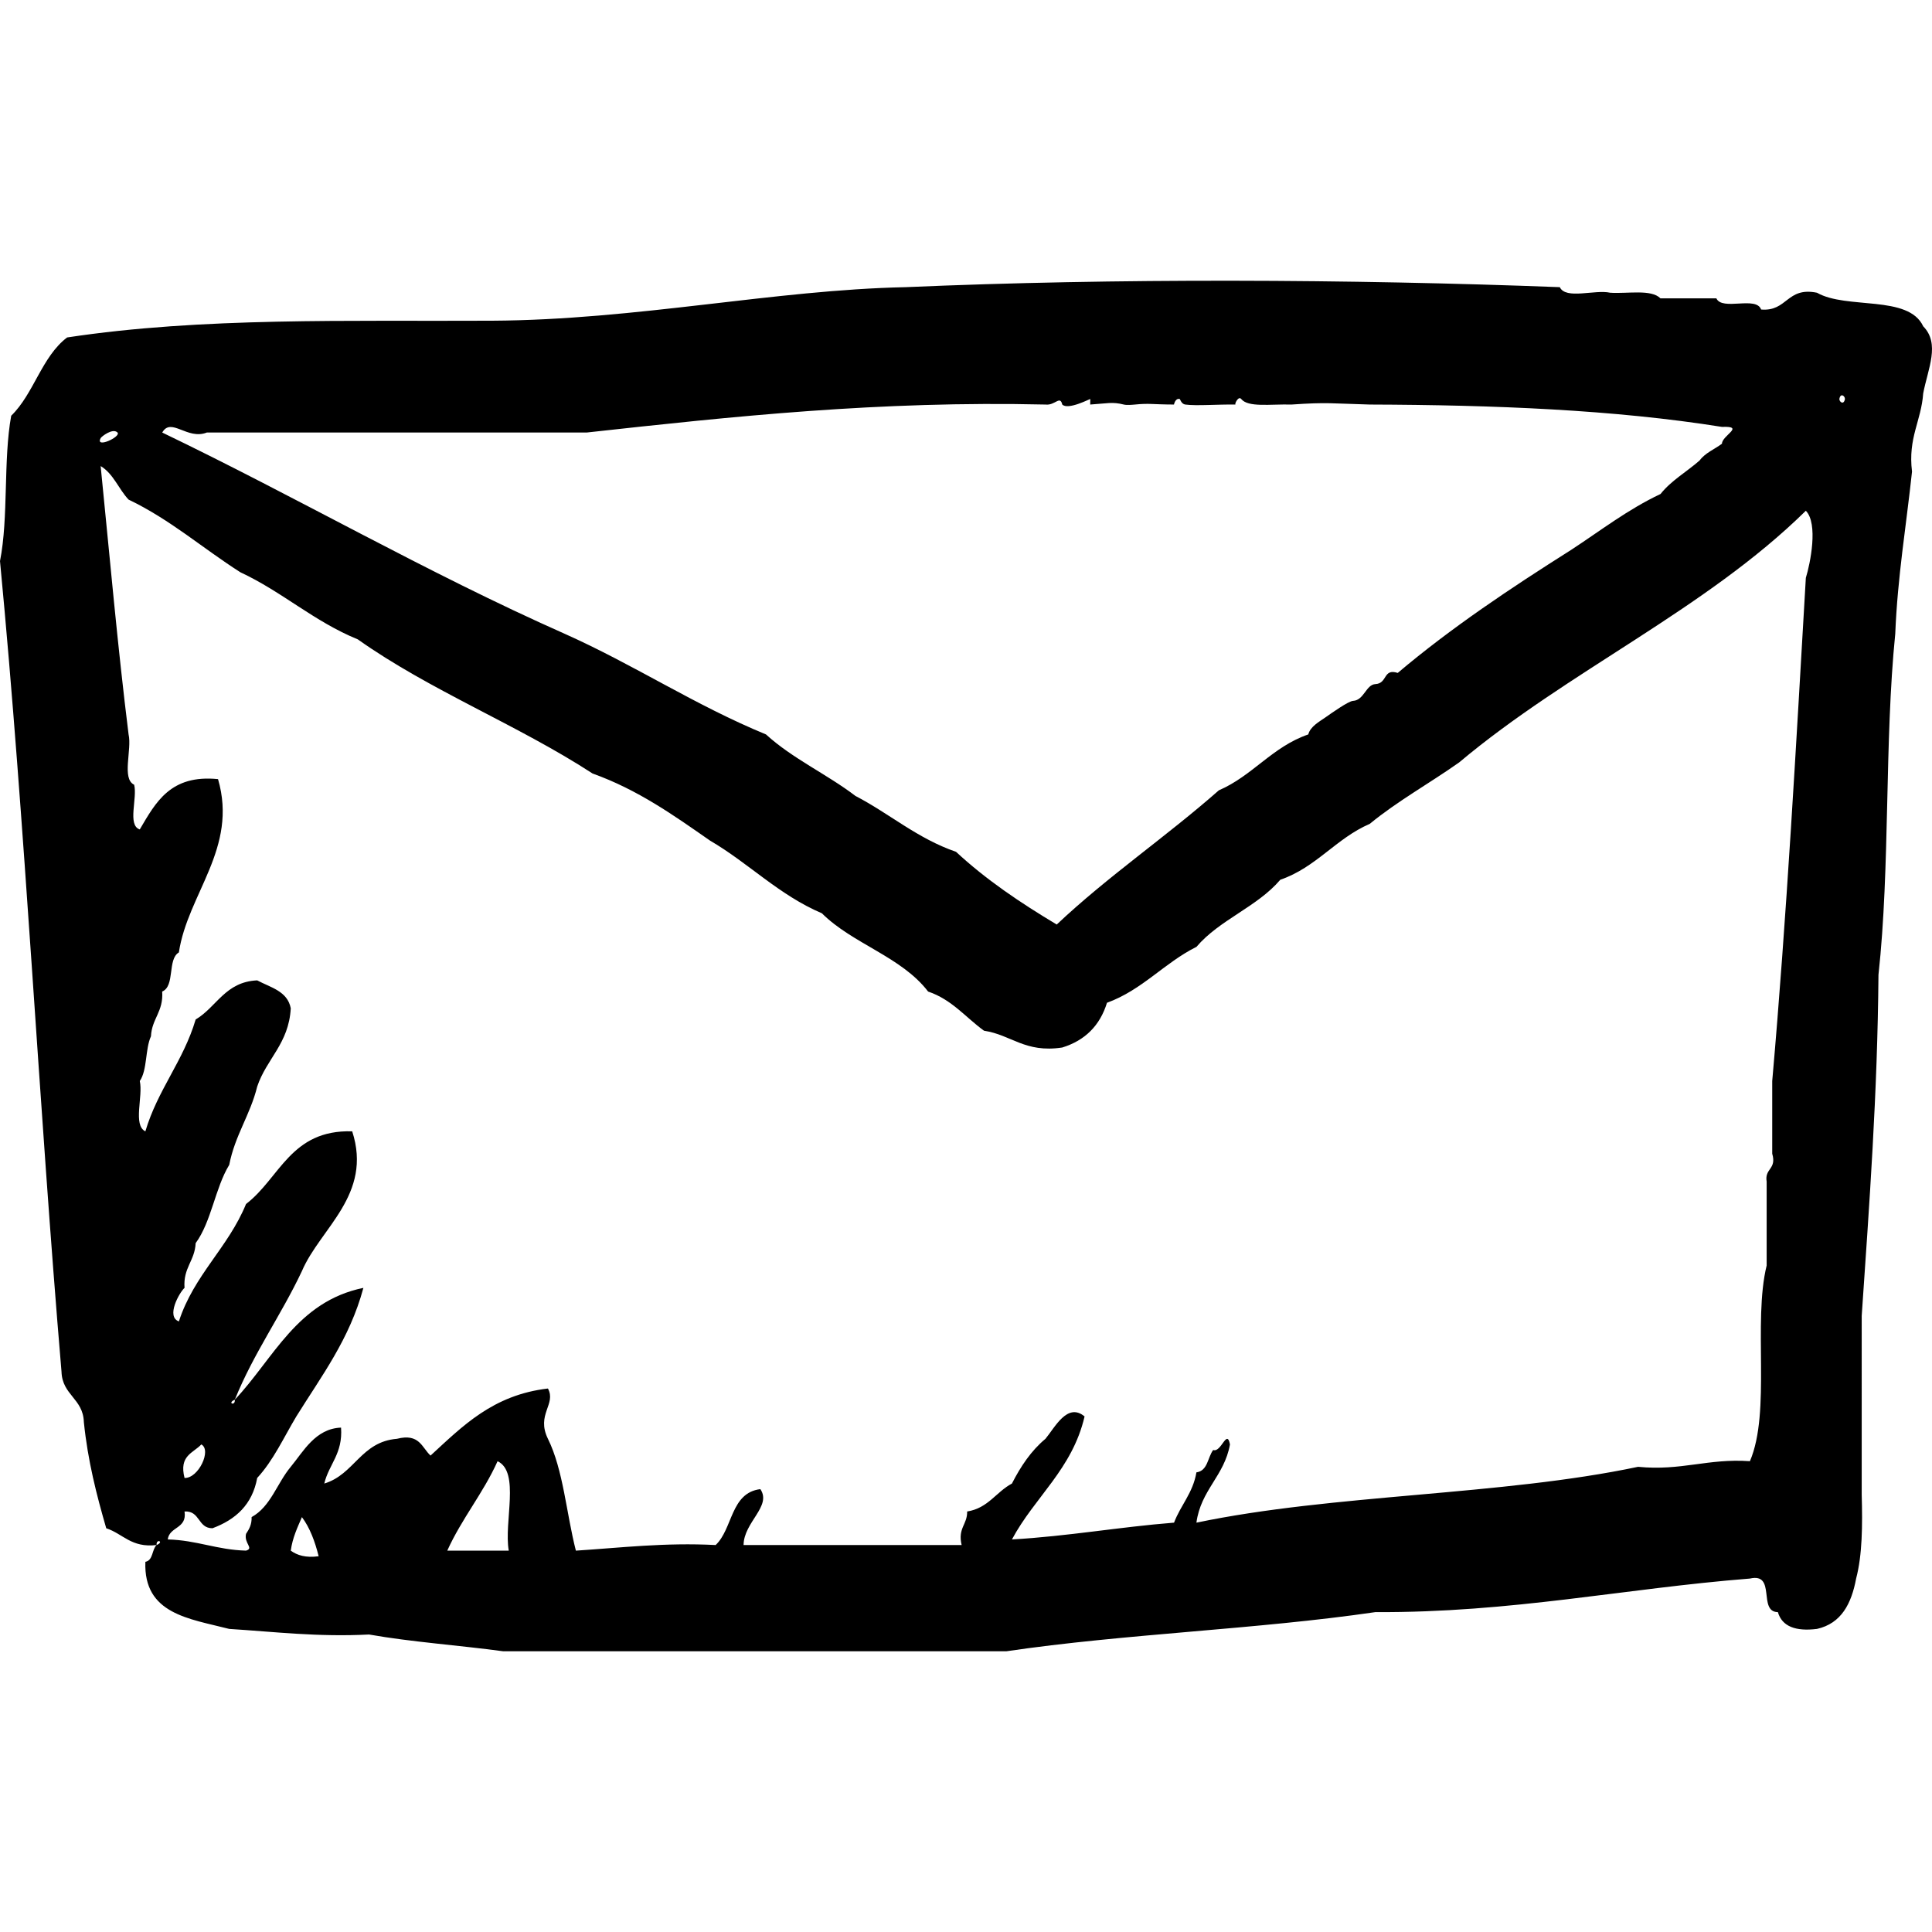 <?xml version="1.0" encoding="iso-8859-1"?>
<!-- Generator: Adobe Illustrator 19.0.0, SVG Export Plug-In . SVG Version: 6.00 Build 0)  -->
<svg xmlns="http://www.w3.org/2000/svg" xmlns:xlink="http://www.w3.org/1999/xlink" version="1.1" id="Capa_1" x="0px" y="0px" viewBox="0 0 110 110" style="enable-background:new 0 0 110 110;" xml:space="preserve" width="512px" height="512px">
<g id="mail_1_">
	<g>
		<path style="fill-rule:evenodd;clip-rule:evenodd;" d="M109.499,18.577c-0.843-1.809-4.362-0.944-6.047-1.91    c-1.732-0.352-1.676,1.082-3.182,0.956c-0.275-0.788-2.218,0.093-2.547-0.636H94.54c-0.53-0.535-1.872-0.254-2.863-0.32    c-0.865-0.196-2.529,0.405-2.868-0.317c-11.932-0.457-25.32-0.519-37.243,0c-7.5,0.156-15.289,1.864-23.555,1.91    c-8.133,0.043-16.493-0.213-24.189,0.953c-1.45,1.099-1.893,3.205-3.184,4.457C0.18,26.183,0.492,29.468,0,31.946    c1.444,15.111,2.206,30.899,3.502,46.154c0.041,1.338,1.232,1.525,1.272,2.865c0.226,2.219,0.727,4.157,1.275,6.048    c0.959,0.314,1.422,1.125,2.867,0.955c-0.035-0.385,0.461-0.195,0,0c-0.274,0.257-0.189,0.871-0.639,0.956    c-0.111,2.976,2.495,3.234,4.775,3.82c2.593,0.164,5.047,0.468,7.959,0.318c2.431,0.43,5.114,0.612,7.639,0.955h28.647    c6.75-0.996,14.251-1.24,21.008-2.229c7.784,0.039,14.147-1.344,21.328-1.911c1.518-0.35,0.438,1.899,1.592,1.911    c0.239,0.821,1.016,1.106,2.227,0.956c1.387-0.313,1.961-1.437,2.228-2.867c0.354-1.344,0.367-3.027,0.318-4.773V74.917    c0.435-6.355,0.901-12.679,0.954-19.416c0.671-6.118,0.334-13.249,0.956-19.417c0.131-3.263,0.627-6.161,0.954-9.232    c-0.237-1.936,0.524-2.87,0.637-4.456C109.772,20.979,110.475,19.574,109.499,18.577z M11.782,24.624h21.642    c8.315-0.917,16.652-1.809,26.101-1.591c0.548,0.067,0.828-0.544,0.956,0c0.333,0.331,1.583-0.329,1.591-0.317    c0.012,0.015-0.008,0.317,0,0.317c0.97-0.062,1.251-0.166,1.912,0c0.169,0.042,0.461,0.016,0.635,0    c0.824-0.083,0.979-0.004,2.223,0c0,0,0.065-0.372,0.324-0.317c0.024,0.002,0.092,0.288,0.32,0.317    c0.643,0.085,1.808-0.015,2.865,0c-0.087-0.002,0.159-0.517,0.318-0.317c0.395,0.495,1.652,0.285,2.867,0.317    c2.036-0.142,2.317-0.057,4.454,0c7.085,0.024,13.927,0.294,20.052,1.273c1.345-0.054-0.003,0.489,0,0.957    c-0.424,0.317-0.957,0.524-1.272,0.953c-0.732,0.646-1.618,1.143-2.227,1.91c-1.874,0.885-3.425,2.095-5.092,3.184    c-3.447,2.179-6.822,4.427-9.87,7.003c-0.847-0.274-0.568,0.6-1.273,0.637c-0.534,0.028-0.644,0.921-1.272,0.955    c-0.261,0.013-1.202,0.681-1.593,0.955c-0.308,0.215-0.848,0.51-0.954,0.955c-2.052,0.705-3.165,2.35-5.094,3.184    c-2.987,2.633-6.338,4.909-9.229,7.64c-2.059-1.232-4.025-2.553-5.733-4.14c-2.207-0.761-3.772-2.165-5.729-3.183    c-1.625-1.239-3.596-2.132-5.091-3.5c-4.058-1.671-7.498-3.962-11.458-5.729c-7.938-3.521-15.179-7.739-22.918-11.46    C9.742,23.732,10.665,25.072,11.782,24.624z M5.732,24.943c0.046-0.087,0.684-0.588,0.956-0.319    C6.919,24.86,5.396,25.567,5.732,24.943z M16.555,88.288c0.102-0.745,0.381-1.316,0.635-1.91c0.453,0.606,0.741,1.381,0.953,2.228    C17.409,88.706,16.923,88.553,16.555,88.288z M28.967,88.288h-3.502c0.826-1.828,2.043-3.266,2.865-5.093    C29.625,83.81,28.678,86.665,28.967,88.288z M102.817,32.901c-0.561,9.627-1.091,19.282-1.914,28.649v4.136    c0.265,0.901-0.446,0.826-0.317,1.591v4.776c-0.793,3.236,0.256,8.32-0.953,11.141c-2.398-0.169-3.894,0.563-6.369,0.32    c-7.794,1.646-17.337,1.546-25.145,3.18c0.252-1.866,1.589-2.652,1.91-4.454c-0.177-0.923-0.497,0.486-0.955,0.316    c-0.322,0.423-0.302,1.186-0.955,1.274c-0.2,1.18-0.895,1.863-1.274,2.863c-3.145,0.25-6.018,0.772-9.23,0.957    c1.294-2.42,3.434-3.994,4.136-7.003c-0.981-0.824-1.704,0.65-2.228,1.273c-0.809,0.673-1.406,1.563-1.908,2.547    c-0.901,0.478-1.354,1.402-2.549,1.591c0.012,0.75-0.544,0.939-0.315,1.91H42.336c0.01-1.305,1.62-2.208,0.955-3.183    c-1.702,0.208-1.562,2.259-2.545,3.183c-2.908-0.149-5.368,0.152-7.958,0.319c-0.542-2.113-0.713-4.591-1.591-6.367    c-0.683-1.393,0.488-1.964,0-2.864c-3.137,0.367-4.859,2.143-6.684,3.818c-0.499-0.459-0.629-1.282-1.913-0.955    c-2.056,0.169-2.421,2.034-4.137,2.547c0.268-1.112,1.062-1.695,0.955-3.184c-1.461,0.054-2.146,1.364-2.863,2.23    c-0.791,0.948-1.142,2.267-2.229,2.864c0.013,0.437-0.148,0.698-0.318,0.955c-0.127,0.546,0.47,0.816,0,0.955    c-1.656-0.043-2.799-0.595-4.457-0.637c0.098-0.75,1.106-0.593,0.956-1.592c0.9-0.05,0.743,0.957,1.591,0.955    c1.314-0.49,2.268-1.339,2.546-2.864c0.918-0.99,1.512-2.308,2.228-3.502c1.423-2.291,3.033-4.396,3.818-7.32    c-3.785,0.778-5.106,4.02-7.32,6.366c0.036,0.386-0.463,0.195,0,0c1.068-2.645,2.631-4.797,3.82-7.322    c1.037-2.434,4.035-4.346,2.863-7.957c-3.502-0.108-4.119,2.667-6.045,4.138c-1.017,2.486-2.966,4.039-3.823,6.684    c-0.747-0.267,0.024-1.641,0.322-1.909c-0.087-1.147,0.587-1.535,0.633-2.547c0.898-1.225,1.108-3.139,1.912-4.457    c0.327-1.688,1.195-2.841,1.592-4.457c0.532-1.587,1.8-2.443,1.911-4.457c-0.185-0.981-1.151-1.183-1.911-1.59    c-1.824,0.083-2.303,1.515-3.504,2.228c-0.703,2.374-2.159,3.992-2.863,6.367c-0.721-0.34-0.121-2.003-0.318-2.864    c0.434-0.628,0.303-1.819,0.636-2.547c0.05-1.013,0.72-1.399,0.639-2.547c0.746-0.312,0.285-1.835,0.95-2.228    c0.504-3.342,3.376-5.932,2.23-9.867c-2.714-0.274-3.55,1.329-4.456,2.864c-0.72-0.236-0.124-1.785-0.32-2.545    c-0.722-0.339-0.118-2.001-0.317-2.865c-0.623-4.999-1.077-10.17-1.59-15.278c0.731,0.437,1.023,1.311,1.59,1.909    c2.37,1.133,4.228,2.777,6.366,4.138c2.389,1.113,4.197,2.806,6.685,3.82c4.097,2.905,9.128,4.878,13.368,7.638    c2.582,0.925,4.623,2.383,6.687,3.82c2.21,1.29,3.912,3.091,6.368,4.138c1.756,1.746,4.531,2.472,6.048,4.456    c1.351,0.453,2.135,1.47,3.182,2.229c1.565,0.237,2.328,1.278,4.455,0.957c1.299-0.401,2.148-1.252,2.547-2.547    c2.021-0.738,3.253-2.266,5.094-3.184c1.315-1.547,3.457-2.272,4.773-3.82c2.052-0.707,3.167-2.351,5.094-3.183    c1.573-1.294,3.415-2.314,5.094-3.501c6.167-5.187,14.011-8.693,19.735-14.326C103.532,29.816,103.071,32.079,102.817,32.901z     M11.462,82.24c0.599,0.314-0.158,1.938-0.955,1.909C10.18,82.868,11.001,82.735,11.462,82.24z M104.726,22.716    c0.062-0.363,0.317-0.177,0.317,0C104.983,23.076,104.723,22.892,104.726,22.716z" fill="#00000073"/>
	</g>
</g>
<g>
</g>
<g>
</g>
<g>
</g>
<g>
</g>
<g>
</g>
<g>
</g>
<g>
</g>
<g>
</g>
<g>
</g>
<g>
</g>
<g>
</g>
<g>
</g>
<g>
</g>
<g>
</g>
<g>
</g>
</svg>
